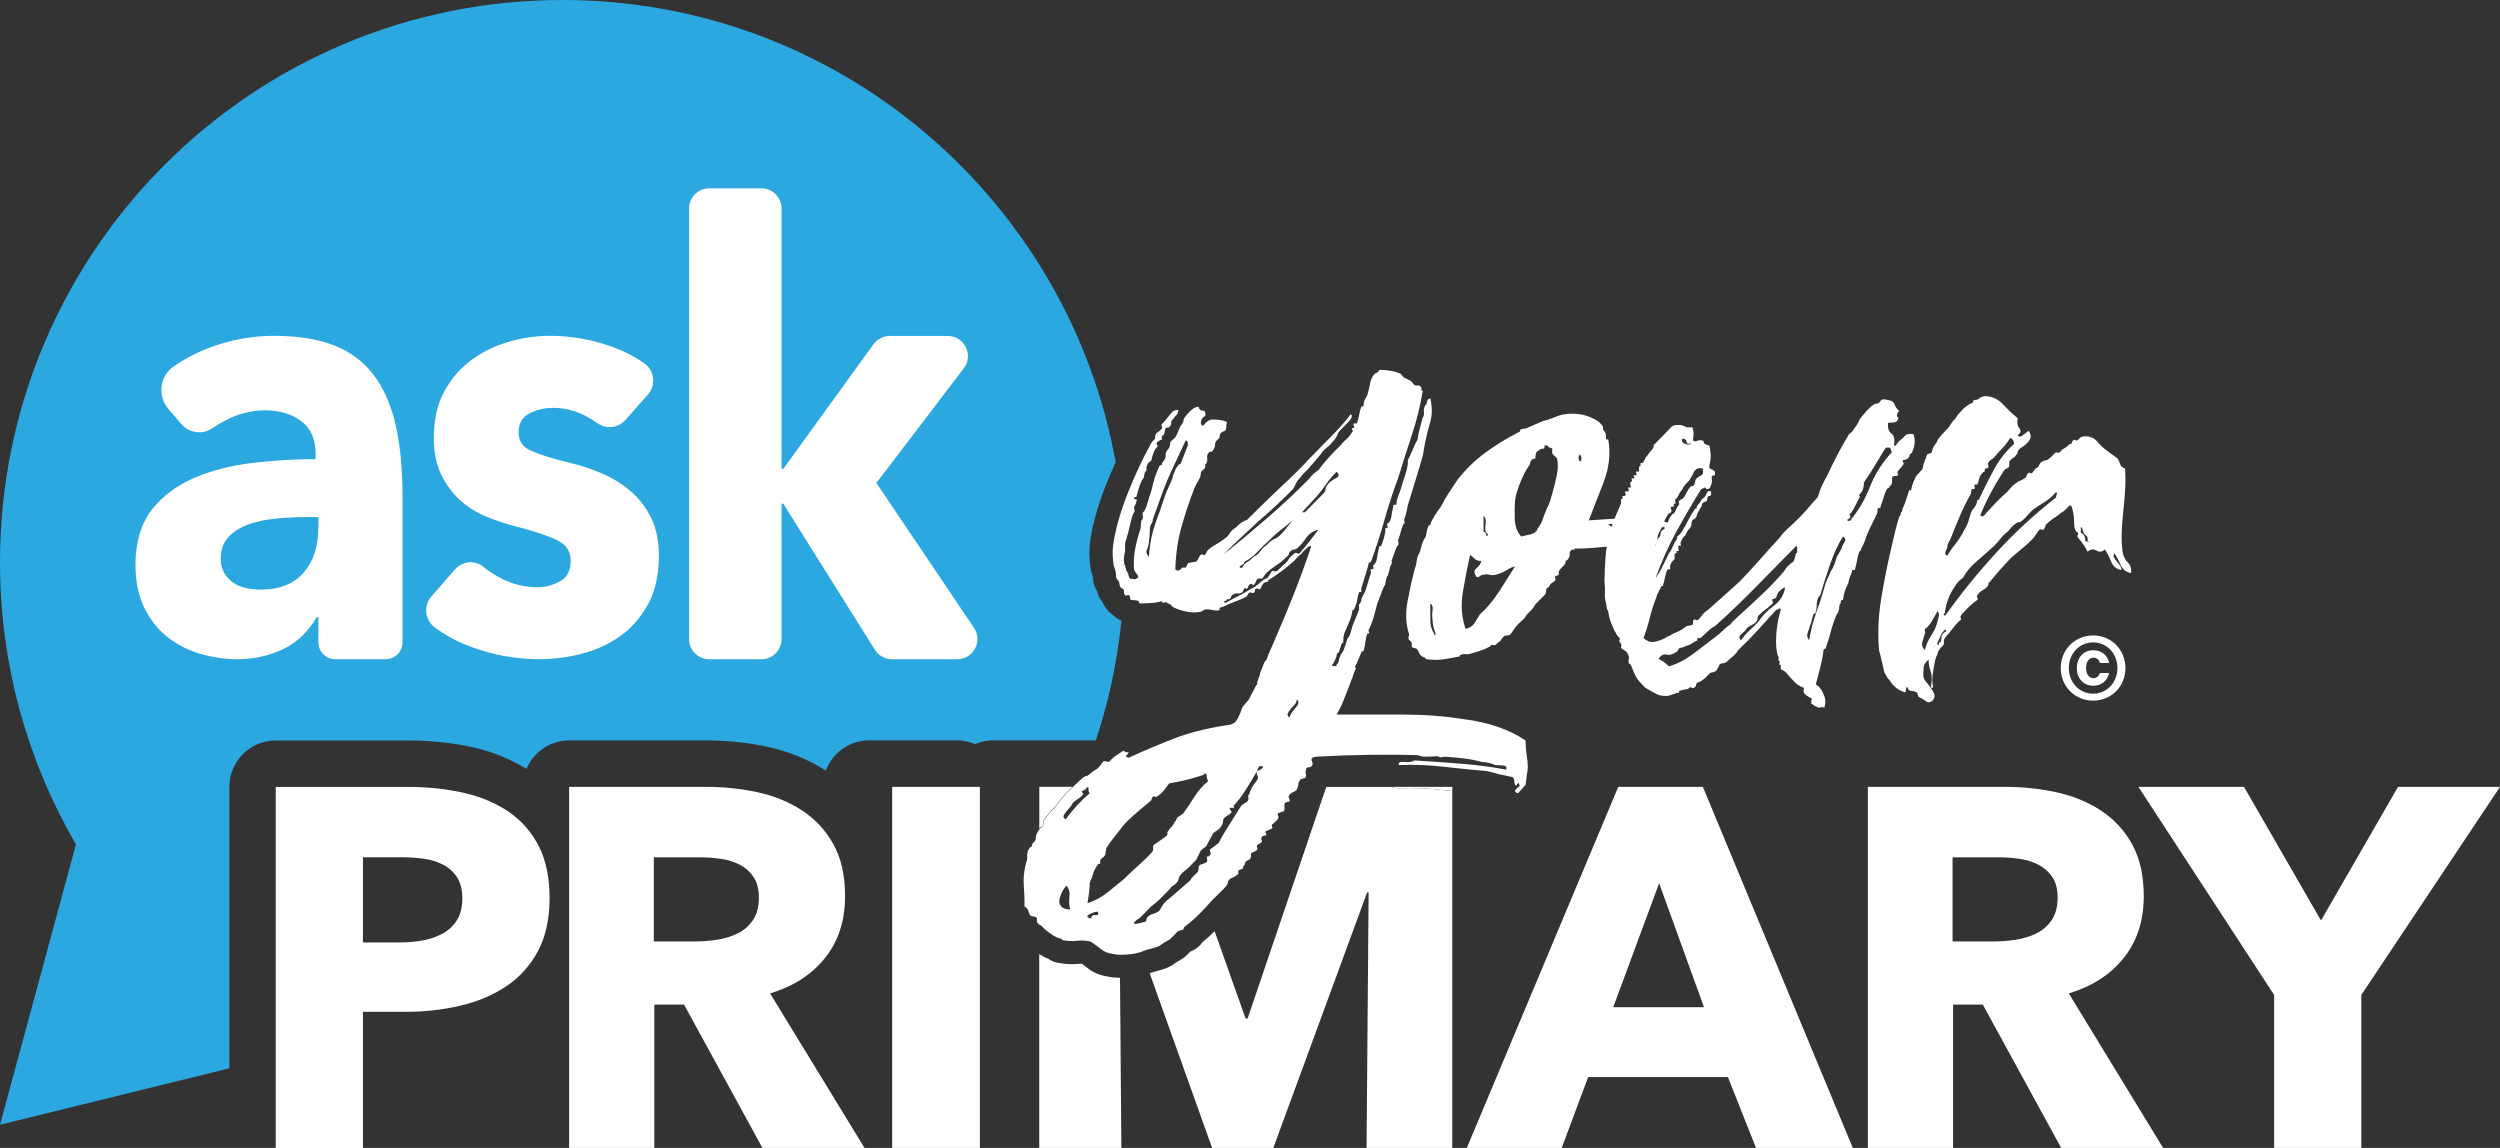 <?xml version="1.0" encoding="UTF-8"?>
<svg id="Layer_2" data-name="Layer 2" xmlns="http://www.w3.org/2000/svg" viewBox="0 0 400 183.67">
  <rect x="0" y="0" width="400" height="183.67" fill="#333333" stroke="none"/>
  <defs>
    <style>
      .cls-1 {
        fill: none;
      }

      .cls-2 {
        fill: #fff;
      }

      .cls-3 {
        fill: #2ba8e0;
      }
    </style>
  </defs>
  <g id="Layer_1-2" data-name="Layer 1">
    <g>
      <path class="cls-2" d="M157.33,99.43l-14.88-22.09,13.2-17.3c1.17-1.54,1.37-3.57.51-5.3-.86-1.73-2.59-2.81-4.52-2.81h-9.26c-1.62,0-3.14.78-4.09,2.09l-11.42,15.78v-36.44c0-2.78-2.26-5.04-5.04-5.04h-8.34c-2.78,0-5.05,2.26-5.05,5.04v68.89c0,2.78,2.26,5.04,5.05,5.04h8.34c2.78,0,5.04-2.26,5.04-5.04v-15.79l11.58,18.46c.93,1.48,2.53,2.37,4.27,2.37h10.43c1.87,0,3.58-1.02,4.45-2.67.88-1.65.77-3.64-.27-5.19Z"/>
      <path class="cls-2" d="M102.01,77.16c-1.51-1.29-3.23-2.34-5.1-3.12-1.8-.75-3.6-1.34-5.33-1.75-2.75-.69-4.74-1.31-5.92-1.84-.73-.33-.87-.72-.87-1.28,0-.86.29-1.17.75-1.41,2.18-1.1,4.91-.86,7.28.38.63.33,1.23.7,1.79,1.09,2.12,1.5,5.04,1.16,6.79-.81l3.63-4.08c.98-1.1,1.44-2.57,1.27-4.04-.17-1.47-.97-2.8-2.18-3.65-1.69-1.19-3.61-2.16-5.68-2.9-5.59-1.98-11.52-2.49-17.43-.82-2.38.67-4.58,1.74-6.54,3.16-2,1.46-3.66,3.35-4.91,5.61-1.28,2.31-1.93,5.12-1.93,8.35,0,2.54.45,4.78,1.34,6.64.88,1.83,2.03,3.4,3.43,4.67,1.38,1.24,2.95,2.24,4.69,2.96,1.64.69,3.3,1.24,4.92,1.65,2.92.75,5.06,1.46,6.37,2.11.96.48,1.15,1.02,1.15,1.7,0,1.1-.38,1.45-.79,1.67-.91.48-1.79.72-2.7.72-1.86,0-3.58-.44-5.24-1.34-.86-.47-1.66-1-2.38-1.57-2.07-1.67-5.21-1.34-7.01.72l-3.76,4.32c-.96,1.1-1.39,2.49-1.23,3.94.16,1.46.93,2.79,2.12,3.67,1.88,1.39,4.04,2.53,6.43,3.4,3.68,1.33,7.5,2.01,11.34,2.01,2.41,0,4.85-.31,7.27-.94,2.48-.64,4.75-1.69,6.75-3.11,2.04-1.46,3.72-3.39,4.99-5.74,1.27-2.37,1.92-5.27,1.92-8.62,0-2.61-.49-4.91-1.45-6.86-.94-1.91-2.21-3.55-3.77-4.87Z"/>
      <path class="cls-2" d="M61.18,58.84h0c-1.81-2.37-4.21-4.15-7.11-5.28-5.53-2.14-14.1-2.39-21.59.54-2.06.8-4.01,1.85-5.79,3.1-1.45,1.02-2.41,2.62-2.64,4.4-.23,1.81.32,3.64,1.51,5.02l2.06,2.4c1.85,2.16,5,2.6,7.32,1.02.69-.47,1.44-.91,2.24-1.31,3.44-1.73,7.48-1.69,9.91.09.86.63,1.37,1.57,1.53,2.85-2.7.06-5.48.25-8.29.58-3.56.41-6.85,1.24-9.78,2.47-3.05,1.28-5.58,3.13-7.52,5.5-2.01,2.45-3.17,6.11-3.17,10.03,0,3.15.58,5.86,1.73,8.06,1.14,2.19,2.63,3.97,4.43,5.31,1.76,1.3,3.73,2.25,5.85,2.83,5.21,1.41,10.1,1.03,14.32-.99,1.07-.51,2.08-1.19,3-2,.34,2.17,2.22,3.84,4.48,3.84h8.01c2.5,0,4.54-2.04,4.54-4.54v-23.33c0-4.55-.39-8.54-1.17-11.88-.8-3.46-2.11-6.38-3.87-8.69ZM49.13,84.55c-.02,2.55-.65,4.48-1.92,5.92-1.53,1.73-3.99,2.59-7.38,1.87-.55-.11-1.03-.3-1.44-.57-.37-.24-.67-.56-.92-.97-.22-.37-.33-.83-.33-1.41,0-.96.25-1.68.75-2.22.65-.68,1.46-1.18,2.48-1.54,1.14-.4,2.48-.68,3.97-.83,1.59-.16,3.16-.23,4.71-.23h.07Z"/>
    </g>
    <path class="cls-3" d="M50.95,84.39v-1.66h-1.89c-1.62,0-3.25.08-4.89.24-1.65.16-3.11.47-4.4.93-1.29.46-2.35,1.12-3.19,2-.84.88-1.26,2.04-1.26,3.47,0,.91.19,1.69.58,2.34.39.65.88,1.17,1.48,1.56.6.39,1.29.67,2.06.83.78.16,1.53.24,2.24.24,2.99,0,5.28-.89,6.87-2.68,1.58-1.79,2.38-4.21,2.38-7.27Z"/>
    <path class="cls-2" d="M87.93,143.69c0,3.37-.63,6.22-1.88,8.53-1.25,2.31-2.94,4.18-5.06,5.59-2.12,1.42-4.57,2.45-7.34,3.1-2.77.65-5.66.98-8.65.98h-6.93v21.79h-13.95v-57.77h21.22c3.15,0,6.1.32,8.85.94,2.75.63,5.14,1.63,7.18,3.02,2.04,1.39,3.64,3.21,4.81,5.47,1.17,2.26,1.75,5.05,1.75,8.36ZM73.98,143.77c0-1.36-.27-2.48-.82-3.35-.55-.87-1.28-1.55-2.2-2.04-.93-.49-1.97-.82-3.14-.98-1.17-.16-2.38-.24-3.63-.24h-6.12v13.63h5.87c1.31,0,2.56-.11,3.75-.33,1.2-.22,2.27-.6,3.22-1.14.95-.54,1.7-1.26,2.24-2.16.54-.9.82-2.02.82-3.38Z"/>
    <g>
      <path class="cls-2" d="M121.99,183.67l-12.54-22.93h-4.76v22.93h-13.63v-57.77h22.03c2.77,0,5.48.29,8.12.86,2.64.57,5,1.54,7.1,2.9,2.09,1.36,3.77,3.15,5.02,5.39s1.88,5.01,1.88,8.32c0,3.92-1.06,7.21-3.18,9.87-2.12,2.67-5.06,4.57-8.81,5.71l15.1,24.72h-16.32ZM121.42,143.61c0-1.36-.29-2.46-.86-3.3s-1.31-1.5-2.21-1.96c-.9-.46-1.91-.78-3.04-.94-1.12-.16-2.2-.24-3.24-.24h-7.46v13.46h6.64c1.15,0,2.32-.09,3.53-.28,1.2-.19,2.29-.53,3.28-1.02.99-.49,1.79-1.2,2.42-2.12.63-.92.94-2.12.94-3.59Z"/>
      <path class="cls-2" d="M142.75,183.67v-57.77h14.03v57.77h-14.03Z"/>
      <path class="cls-2" d="M280.96,183.67l-4.49-11.34h-22.36l-4.24,11.34h-15.18l24.23-57.77h13.54l23.99,57.77h-15.5ZM265.46,141.32l-7.34,19.83h14.52l-7.18-19.83Z"/>
      <path class="cls-2" d="M329.79,183.67l-12.54-22.93h-4.76v22.93h-13.63v-57.77h22.03c2.77,0,5.48.29,8.12.86,2.64.57,5,1.54,7.1,2.9,2.09,1.36,3.76,3.15,5.01,5.39s1.88,5.01,1.88,8.32c0,3.92-1.06,7.21-3.18,9.87-2.12,2.67-5.06,4.57-8.81,5.71l15.09,24.72h-16.31ZM329.22,143.61c0-1.36-.29-2.46-.86-3.3s-1.31-1.5-2.22-1.96c-.9-.46-1.91-.78-3.03-.94s-2.2-.24-3.24-.24h-7.46v13.46h6.64c1.15,0,2.32-.09,3.52-.28s2.3-.53,3.28-1.02c.98-.49,1.79-1.2,2.42-2.12.63-.92.95-2.12.95-3.59Z"/>
      <path class="cls-2" d="M377.81,159.19v24.48h-13.95v-24.48l-21.71-33.29h16.89l12.32,21.38,12.32-21.38h16.32l-22.19,33.29Z"/>
    </g>
    <g>
      <path class="cls-2" d="M173.74,154.68c-.19-.16-.41-.33-.64-.49-.15,0-.29,0-.41.01-1.07.13-2.22.07-3.46-.16-.54-.1-1.02-.31-1.45-.6-.47-.19-.94-.43-1.39-.72-.04-.02-.07-.06-.11-.08v31.03h13.14l-.22-27.22c-.73-.01-1.39-.07-1.97-.21-1.34-.2-2.52-.72-3.49-1.56Z"/>
      <path class="cls-2" d="M223.93,126.12c-.46.02-.89-.07-1.31-.21h-10.39c-.05.11-.09.22-.14.32l-12.47,36.72h-.33l-4.95-13.95c-.61.6-1.24,1.19-1.92,1.73-.34.5-.86,1-1.65,1.39-.11.06-.23.11-.35.15l-.58.59c-.24.25-.52.46-.83.64l-.75.43c-.14.11-.28.21-.42.3-.05.04-.1.07-.14.1-.61.41-1.35.71-2.46,1-.46.12-.82.22-1.09.33-.06.03-.14.04-.2.06l9.99,27.95h9.79l15.01-40.88h.24l-.33,40.88h13.71v-57.09c-.52-.06-1.05-.11-1.6-.18-2.33-.26-4.64-.36-6.84-.28Z"/>
      <path class="cls-2" d="M177.96,97.49h0s0,0,0,0ZM181.08,69.98h0s0,0,0,0ZM184.19,64.48s0,0,0,0c0,0,0,0,0,0ZM224.28,125.6h0,0Z"/>
      <path class="cls-2" d="M222.62,125.9c.42.14.85.24,1.31.21,2.2-.07,4.51.02,6.84.28.55.06,1.08.12,1.6.18v-.67h-9.75Z"/>
      <path class="cls-2" d="M212.2,125.9l-.11.32c.06-.1.1-.21.14-.32h-.04Z"/>
      <path class="cls-2" d="M166.55,125.9h-.26v6.74c.05-.08.08-.13.14-.22.08-.08.16-.12.24-.12s.12-.04.12-.12c.16-.33.22-.57.18-.73-.04-.16.02-.33.18-.49l1.2-1.47c.32-.16.6-.49.84-.98.8-.98,1.48-1.73,2.04-2.26.14-.13.25-.23.38-.36h-5.06Z"/>
    </g>
    <g>
      <path class="cls-2" d="M216.97,106.89c-.16.33-.28.61-.36.85-.08.24-.16.49-.24.73-.16.33-.24.53-.24.61-.4,1.06-.78,2.04-1.14,2.93-.36.9-.74,1.67-1.14,2.32h10.5c3.48,0,6.74.24,9.78.73,4,.49,7.32,1.63,9.96,3.42,0,.81.06,1.59.18,2.32s.18,1.42.18,2.08l-.36,2.69-1.2,1.34c-.32-.08-.48-.18-.48-.31s.06-.24.18-.37.24-.23.36-.3c.12-.08.18-.16.18-.24-.08-.41-.18-.51-.3-.31s-.22.31-.3.31c-.16-.16-.24-.39-.24-.67s-.08-.51-.24-.67l-1.68-.37c-.48-.08-.9-.18-1.26-.3s-.78-.23-1.26-.31c-1.92-.16-4.14-.39-6.66-.67-2.52-.29-4.98-.39-7.38-.3-.08-.41.22-.57.9-.49.68.08,1.22,0,1.62-.24,2.72.16,5.3.35,7.74.55,2.44.2,4.74.51,6.9.92.16-.41-.02-.63-.54-.67s-.9-.06-1.14-.06c-.8-.33-1.52-.49-2.16-.49-.88-.24-1.8-.43-2.76-.55-.96-.12-2-.22-3.12-.3l-.84.12c-.16-.16-.4-.22-.72-.18-.32.04-.88.06-1.68.06-.32,0-.72-.08-1.2-.24-2.16-.08-4.7-.1-7.62-.06-2.92.04-5.78.14-8.58.3-.64.08-.88.3-.72.67s.16.63,0,.8c-.16.16-.34.24-.54.24s-.3.04-.3.12c-.16.32-.2.63-.12.92.08.28.04.51-.12.67-.08,0-.24.04-.48.12s-.36.16-.36.24c-.16.24-.24.47-.24.67s-.08.47-.24.8c-.08.16-.28.3-.6.43s-.56.35-.72.67c0,.08.04.22.12.43.08.2.08.35,0,.43h-.24c-.08,0-.14.02-.18.06-.04.04-.1.06-.18.06-.16.16-.22.39-.18.67.04.28.02.51-.06.67-.08.08-.16.12-.24.12s-.2.04-.36.12c-.16.08-.28.12-.36.12-.08.16-.08.3,0,.43.08.12.08.26,0,.43-.08.16-.22.32-.42.49s-.38.33-.54.49c-.08.08-.08.18,0,.31.08.12.08.22,0,.3l-1.08.49c0,.08.04.2.12.37.08.16.08.24,0,.24s-.2.02-.36.06-.28.14-.36.31c-.08.08-.08.2,0,.37.08.16.08.28,0,.37l-.72.49c-.08,0-.08.1,0,.3.08.2.08.35,0,.43-.16.16-.38.29-.66.37s-.38.29-.3.61c0,.33-.16.55-.48.67-.32.12-.48.31-.48.55,0,.08-.04.16-.12.24-.24.24-.28.41-.12.49l-.84.37v.49c-.16.24-.48.47-.96.67-.48.2-.72.47-.72.79,0,.24-.3.65-.9,1.22-.6.57-1.1,1.06-1.5,1.47-.64.73-1.34,1.49-2.1,2.26s-1.58,1.49-2.46,2.14c-.08.16-.12.26-.12.31,0,.04-.08.1-.24.18-.32,0-.62.14-.9.43-.28.28-.62.63-1.02,1.04l-1.08.61c-.16.16-.28.24-.36.24l-.12.12c-.24.16-.68.32-1.32.49-.64.16-1.16.32-1.56.49-.56.24-1.36.41-2.4.49-1.04.08-1.84.04-2.4-.12-.72-.08-1.32-.33-1.8-.73s-1.04-.81-1.68-1.22c-.8-.17-1.54-.21-2.22-.12-.68.08-1.46.04-2.34-.12,0-.16-.08-.24-.24-.24-.4-.08-.82-.27-1.26-.55-.44-.29-.9-.63-1.38-1.04-.16-.24-.36-.43-.6-.55s-.4-.27-.48-.43c-.08-.08-.1-.23-.06-.43.04-.2.02-.3-.06-.3-.16-.17-.34-.24-.54-.24s-.38-.08-.54-.24c-.08-.16-.16-.39-.24-.67s-.28-.51-.6-.67c0-1.22-.04-2.34-.12-3.36-.08-1.02,0-2.06.24-3.11.08-.24.12-.41.12-.49.16-.41.22-.82.18-1.22-.04-.41.1-.81.42-1.22,0-.08.04-.12.12-.12s.16-.08.24-.24c0-.24.1-.43.3-.55.2-.12.3-.39.3-.79,0-.33.24-.82.72-1.47.08-.08.16-.12.24-.12s.12-.04.12-.12c.16-.33.22-.57.18-.73s.02-.33.18-.49l1.2-1.47c.32-.16.6-.49.84-.98.8-.98,1.48-1.73,2.04-2.26.56-.53,1.08-1.02,1.56-1.47.48-.45.8-.67.96-.67s.4-.14.72-.43c.32-.29.64-.51.96-.67.24-.17.44-.37.6-.61.16-.24.32-.45.48-.61.08-.08.26-.08.54,0,.28.08.42.08.42,0,.4-.49,1.08-1.02,2.04-1.59.16-.16.28-.18.36-.06.08.12.32.18.72.18-.16.24-.3.43-.42.55s.02.22.42.3c2.48-1.14,4.94-2.18,7.38-3.12,2.44-.93,5.34-1.65,8.7-2.14.48-.08.84-.28,1.08-.61.24-.32.4-.61.48-.85.16-.33.28-.63.36-.92.08-.28.2-.51.36-.67l.84-.98.24-.49.96-1.83c.08,0,.12-.04.12-.12,0-.24.04-.45.12-.61l.24-.73c.08-.08.12-.24.12-.49l.36-.85c.16-.49.32-.86.48-1.1h.12c0-.08.04-.16.12-.24.08-.33.26-.79.54-1.41.28-.61.5-1.12.66-1.53,1.04-2.36,2.06-4.81,3.06-7.33,1-2.52,1.94-5.09,2.82-7.7,0-.24-.2-.2-.6.12-.4.33-.72.65-.96.98-.24.16-.5.41-.78.73-.28.33-.58.61-.9.86-.56.49-1.12.94-1.68,1.34-.56.41-1.16.82-1.8,1.22-.16.08-.22.16-.18.24.04.08-.02.12-.18.12-.32,0-.56.16-.72.49-.08.08-.14.2-.18.37-.04.16-.1.24-.18.24-.08.08-.18.08-.3,0s-.26-.08-.42,0c-.08.08-.12.2-.12.37,0,.08-.04.16-.12.24-.16.08-.3.08-.42,0-.12-.08-.22-.08-.3,0-.16.08-.26.18-.3.31-.04.12-.1.23-.18.3-.4.24-.78.43-1.14.55s-.82.3-1.38.55c-.08,0-.28.08-.6.24-.08.08-.36.21-.84.37-.24,0-.36.08-.36.24v.24c-.4.08-.84.06-1.32-.06-.48-.12-.92-.1-1.32.06.08,0,.06.04-.06.12s-.22.12-.3.12c-.64.16-1.38.16-2.22,0s-1.58-.41-2.22-.73c-.16-.16-.28-.28-.36-.37-.08-.08-.24-.16-.48-.24-.16-.16-.36-.2-.6-.12-.24.08-.36,0-.36-.24-.48.16-1.04.27-1.68.31-.64.04-1.28.06-1.92.06,0-.33-.2-.49-.6-.49s-.68-.04-.84-.12c0-.32-.08-.57-.24-.73-.08,0-.2.02-.36.06-.16.04-.24.02-.24-.06-.16-.16-.22-.34-.18-.55.04-.2-.02-.35-.18-.43-.24-.16-.38-.26-.42-.31-.04-.04-.1-.3-.18-.79-.08-.16-.18-.31-.3-.43-.12-.12-.18-.26-.18-.43,0-.24-.02-.49-.06-.73s-.14-.57-.3-.98c-.08-.49-.14-1.04-.18-1.65-.04-.61.02-1.41.18-2.38.4-2.36,1.18-4.99,2.34-7.88,1.16-2.89,2.38-5.48,3.66-7.76.08-.16.2-.3.36-.43.16-.12.24-.26.24-.43,0-.41.14-.69.42-.86.28-.16.5-.37.66-.61.08-.08.08-.2,0-.37-.08-.16-.08-.28,0-.37.16-.08.36-.28.6-.61.32-.41.64-.79.96-1.16.32-.37.68-.51,1.08-.43,0,.41-.16.73-.48.98l-.48.61c-.16.17-.22.33-.18.49.04.16-.02.33-.18.49-.08.16-.22.24-.42.24s-.3.04-.3.12c-.08.16-.12.33-.12.49s-.08.37-.24.61c-.08.08-.14.1-.18.06-.04-.04-.06.06-.06.31v.36c-.24,0-.52.17-.84.49,0,.08.04.23.12.43.08.2.04.3-.12.3-.32.33-.6,1.02-.84,2.08-.08.08-.2.18-.36.3-.16.12-.24.23-.24.31-.16.33-.22.57-.18.73.04.17-.02.33-.18.49-.08.08-.14.27-.18.55-.04.29-.1.47-.18.55-.16.16-.34.53-.54,1.1-.2.57-.38,1.18-.54,1.83h-.24c-.08,0-.12.08-.12.24,0,.08.1.12.3.12s.22.12.06.37c0,.16-.04.3-.12.43-.08.12-.16.27-.24.43,0,.08.02.23.06.43.04.21.02.35-.06.43-.16.16-.36.77-.6,1.83-.24,1.06-.44,1.83-.6,2.32-.16.41-.24.75-.24,1.04v1.04c-.08.24-.14.61-.18,1.1s.02.9.18,1.22l.24.85c.16.17.26.37.3.61s.14.45.3.61c.4,0,.6.04.6.12.64-.16.82-.41.54-.73-.28-.32-.46-.61-.54-.86-.08-1.06-.04-2.06.12-2.99.16-.94.4-1.94.72-2.99.16-.33.24-.65.24-.98s.04-.65.12-.98h.12v-.12c0-.08.04-.16.12-.24,0-.08-.02-.22-.06-.43-.04-.2-.02-.35.06-.43.24-.16.48-.67.72-1.53.24-.85.44-1.48.6-1.89.16-.73.34-1.42.54-2.08.2-.65.46-1.3.78-1.96.08-.08.16-.1.24-.06.08.04.12-.02.12-.18.08-.24.2-.45.36-.61s.24-.41.24-.73c0-.41.1-.71.3-.92.2-.2.34-.47.42-.8v-.37c.08-.16.2-.3.36-.43.16-.12.32-.26.48-.43.16-.24.3-.53.42-.86s.26-.65.42-.98c.32-.33.48-.65.48-.98,0-.16.28-.55.84-1.16s1.08-.92,1.56-.92c.08.41.3.61.66.61s.5.29.42.85c-.48.24-.72.65-.72,1.22.16.41.36.45.6.12.24-.33.56-.57.96-.73,1.04-.08,1.92.04,2.64.37-.08.16-.12.39-.12.67s-.04.51-.12.67c-.16.08-.36.18-.6.3s-.36.39-.36.8c-.08.16-.22.33-.42.49-.2.17-.3.41-.3.73,0,.17-.04.33-.12.49l-.12.24c0,.08-.04.12-.12.12,0,.16-.1.24-.3.24s-.34.08-.42.24c-.16.16-.22.43-.18.79.04.37-.02.67-.18.92h-.12v.24c0,.33-.12.57-.36.73-.24.17-.36.33-.36.49,0,.41-.14.84-.42,1.28-.28.45-.5.88-.66,1.28-.72,1.87-1.38,3.85-1.98,5.93-.6,2.08-.94,4.38-1.02,6.9.16.24.4.29.72.12.16-.08.28-.2.36-.37h.6l.36-.73,1.32-.24c.16-.16.28-.35.36-.55.08-.2.2-.39.36-.55.08-.08.2-.08.36,0,.16.08.28.08.36,0,.08-.16.16-.33.24-.49.08-.16.28-.37.6-.61.24-.16.6-.39,1.08-.67.48-.28.92-.59,1.32-.92.24-.16.48-.43.72-.8s.52-.63.84-.79c.16-.16.38-.37.66-.61.28-.24.54-.41.78-.49.08-.08.16-.12.24-.12.16,0,.24-.04.24-.12l3.48-3.42c1.12-1.06,2.26-2.14,3.42-3.24,1.16-1.1,2.26-2.22,3.3-3.36,1.12-1.14,2.24-2.28,3.36-3.42,1.12-1.14,2.12-2.28,3-3.42.32.24.16.69-.48,1.34l-1.44,1.47c-.16.41-.32.73-.48.98-.16.24-.36.49-.6.73-.24.33-.68.73-1.32,1.22-.4.57-.84,1.12-1.32,1.65-.48.53-.92,1.04-1.32,1.53-.48.41-.88.86-1.2,1.34-.24.16-.44.43-.6.79-.16.37-.32.67-.48.92-.88.9-1.78,1.77-2.7,2.63-.92.86-1.86,1.69-2.82,2.51-.96.9-1.92,1.79-2.88,2.69-.96.9-1.88,1.79-2.76,2.69,2.32-1.87,4.66-3.83,7.02-5.87,2.36-2.04,4.62-4.16,6.78-6.35.32-.49.8-.93,1.44-1.34.88-1.22,2.08-2.57,3.6-4.03.16-.24.36-.47.6-.67.24-.2.44-.39.6-.55l.6-.86c.08-.08.08-.2,0-.37-.08-.16-.08-.24,0-.24h.24c.08-.08.08-.2,0-.37-.08-.16-.08-.28,0-.37h.48c.16-.41.28-.84.36-1.28.08-.45.2-.92.36-1.41h.12c.08,0,.16-.04.24-.12,0-.41.06-.71.18-.92s.26-.47.42-.8c.16-.49.3-1.08.42-1.77.12-.69.38-1.24.78-1.65.4-.16.64-.37.72-.61,1.36,0,2.48.21,3.36.61.08,0,.18.1.3.3.12.21.22.31.3.31l.96.49c.16.08.28.18.36.3s.2.27.36.43c.16.08.32.1.48.06.16-.04.32.02.48.18.16.16.2.33.12.49s0,.21.24.12c-.4,2.45-.98,4.81-1.74,7.09-.76,2.28-1.5,4.6-2.22,6.97-.8,2.12-1.52,4.32-2.16,6.6-.64,2.28-1.36,4.52-2.16,6.72,0,.08-.06.12-.18.12s-.18.04-.18.12c-.16.65-.34,1.28-.54,1.89-.2.61-.42,1.32-.66,2.14v.61h-.36c-.16.49-.26.92-.3,1.28-.04.37-.22.88-.54,1.53,0,.08-.04.1-.12.06-.08-.04-.12.02-.12.18s-.06.45-.18.86-.26.77-.42,1.1c-.16.41-.32.77-.48,1.1-.16.33-.28.73-.36,1.22v.73c-.16.08-.24.14-.24.18s-.04.14-.12.3l-.36,1.1c-.24.08-.36.29-.36.61-.08.24-.16.45-.24.61l-.24.49c-.16.16-.24.33-.24.49h.72v-.24c.16-.08.28-.29.36-.61,0-.16.04-.33.12-.49l.24-.61c.16-.08.32-.35.48-.79.16-.45.28-.8.36-1.04.08-.41.2-.69.36-.85.16-.16.28-.45.36-.86.16-.65.36-1.24.6-1.77.24-.53.48-1.12.72-1.77v-.86c.16-.08.28-.28.36-.61,0-.16.04-.32.12-.49l.24-.49c.16-.16.36-.67.6-1.53s.44-1.49.6-1.89c0-.08-.02-.18-.06-.3-.04-.12-.02-.22.06-.31h.36c.08-.08.08-.18,0-.3-.08-.12-.08-.22,0-.3.32-.24.52-.65.6-1.22.08-.57.2-1.18.36-1.83.24,0,.36-.08.36-.24.08-.16.18-.45.3-.85s.22-.81.3-1.22v-.61h.36c0-.16-.02-.3-.06-.43-.04-.12-.02-.22.06-.31.32-.16.52-.53.6-1.1.08-.57.2-1.18.36-1.83,0-.08.08-.1.24-.06.16.04.24-.02.24-.18,0-.33.06-.65.18-.98.12-.32.26-.69.42-1.1.08-.32.18-.67.3-1.04s.22-.67.3-.92c.32-.9.52-1.67.6-2.32v-.61c.16-.24.4-.75.72-1.53s.6-1.36.84-1.77c.08-.65.2-1.24.36-1.77.16-.53.32-1.12.48-1.77.16-.16.22-.45.18-.85s.02-.73.18-.98c0-.16.04-.22.12-.18.08.04.12-.02.12-.18.08-.41.16-.63.24-.67.08-.04.2-.1.36-.18.32,1.39.32,2.63,0,3.73-.32,1.1-.6,2.22-.84,3.36l-.36,2.08c-.32,1.14-.7,2.42-1.14,3.85-.44,1.43-.86,2.79-1.26,4.09-.08.41-.16.79-.24,1.16-.08.37-.2.75-.36,1.16,0,.08.02.21.06.37.04.17.02.24-.06.24-.16.16-.32.55-.48,1.16-.16.61-.32,1.12-.48,1.53,0,.08.02.22.06.43.04.21.02.3-.06.3-.16.17-.32.49-.48.98-.16.49-.32.94-.48,1.34-.08.08-.1.18-.06.3.04.12.06.23.06.31-.16.16-.28.43-.36.79s-.2.79-.36,1.28c-.08,0-.12.04-.12.12s-.02.16-.06.24c-.04.08-.06.16-.06.24-.08.24-.12.49-.12.73-.16.16-.38.63-.66,1.41-.28.77-.5,1.37-.66,1.77-.16.65-.34,1.33-.54,2.02-.2.69-.46,1.37-.78,2.02-.08.08-.08.18,0,.3s.08.23,0,.31h-.24c-.16.49-.26.94-.3,1.34-.04.41-.14.9-.3,1.47-.08.08-.16.1-.24.06s-.12.02-.12.18l-.72,1.71-.36.73h.24ZM171.23,145.51c-.16-.57-.2-1.24-.12-2.02.08-.77-.08-1.37-.48-1.77-.32.33-.58.71-.78,1.16-.2.45-.32.86-.36,1.22-.04.37.08.69.36.98.28.28.74.43,1.38.43ZM173.15,126.56c-.08.08-.06.18.06.3s.14.22.06.31c-.32.32-.68.61-1.08.85-.4.24-.68.57-.84.98-.4.41-.74.81-1.02,1.22-.28.41-.22.69.18.86,1.28-1.71,2.56-3.1,3.84-4.16-.16-.24-.22-.47-.18-.67.04-.2-.06-.3-.3-.3,0,.16-.08.28-.24.37-.16.08-.32.16-.48.24ZM174.59,146.97c0-.41.22-.59.66-.55s.58-.14.42-.55c-.4,0-.86.14-1.38.43-.52.29-.42.51.3.67ZM192.12,124.12c-.72.24-1.5.47-2.34.67-.84.2-1.74.39-2.7.55-.32.41-.6.77-.84,1.1-.24.32-.6.65-1.08.98-.16.08-.28.1-.36.06s-.16-.06-.24-.06c-.16.08-.26.22-.3.43-.04.2-.1.3-.18.3-.88.73-1.72,1.45-2.52,2.14-.8.69-1.44,1.32-1.92,1.89-.48.65-.94,1.24-1.38,1.77s-.86,1.12-1.26,1.77c0,.16-.02.31-.06.43-.04.12-.06.22-.06.3,0,.33-.16.59-.48.8-.32.2-.44.47-.36.79,0,.16-.06.22-.18.18-.12-.04-.18-.02-.18.06-.4.57-.66,1.08-.78,1.53-.12.45-.3.92-.54,1.41,0,.49-.04,1.04-.12,1.65-.08.61-.16,1.16-.24,1.65,1.2-.41,2.26-.98,3.18-1.71.92-.73,1.82-1.47,2.7-2.2.64-.65,1.42-1.39,2.34-2.2.92-.82,1.62-1.51,2.1-2.08.16-.16.22-.35.18-.55-.04-.21-.02-.39.06-.55.32-.24.7-.51,1.14-.8.44-.29.74-.51.9-.67.16-.16.22-.31.18-.43-.04-.12.02-.27.18-.43.08-.16.24-.37.48-.61s.4-.49.48-.73c.16-.16.24-.27.24-.3s.04-.14.12-.3c.08-.17.24-.31.48-.43s.44-.27.6-.43c.64-.9,1.24-1.79,1.8-2.69.56-.9,1.28-1.71,2.16-2.44-.16-.24-.24-.51-.24-.79s-.12-.43-.36-.43c0,.16-.2.29-.6.37ZM197.4,128.89c-.08,0-.08.04,0,.12.08.08.08.16,0,.24h-.6c-.08.08-.04.22.12.43.16.2.16.35,0,.43-.16.16-.36.3-.6.43s-.44.31-.6.55c0,.57-.2,1.06-.6,1.47-.16.16-.38.33-.66.49-.28.16-.46.37-.54.61l-.72,1.34c-.08.24-.24.45-.48.61s-.44.33-.6.49l-.72,1.47-.72.73c-.16.16-.32.32-.48.49-.16.16-.38.34-.66.55-.28.2-.5.43-.66.67-.16.16-.26.37-.3.61s-.18.49-.42.73c-.16.16-.32.28-.48.37-.16.08-.36.28-.6.61-.64.65-1.14,1.16-1.5,1.53s-.82.75-1.38,1.16l-1.8,1.83c-.4.24-.81.47-.96.83-.17.4,1.8-.21,1.8-.21.08,0,.14-.1.18-.31.04-.2.1-.35.18-.43.24-.24.52-.41.84-.49.32-.08.6-.21.84-.37.16-.08.3-.24.42-.49s.22-.41.3-.49c.16-.33.56-.73,1.2-1.22l3.24-2.81c.16-.33.44-.65.84-.98.4-.33.56-.65.48-.98,0-.33.16-.53.48-.61.32-.08.6-.21.84-.37.08-.08.1-.23.06-.43-.04-.2-.06-.35-.06-.43.32,0,.48-.08.48-.24.16-.08.2-.2.12-.37-.08-.16-.12-.33-.12-.49l1.44-1.1c.4-.82.94-1.75,1.62-2.81s1.22-1.91,1.62-2.57c.24-.41.42-.65.54-.73.12-.08.38-.24.78-.49.16-.16.22-.39.18-.67-.04-.29.02-.47.18-.55,0-.17.08-.41.24-.73.08-.24.28-.57.6-.98.32-.41.48-.65.48-.73.08-.16.06-.35-.06-.55-.12-.21-.14-.43-.06-.67-.56.98-1.16,1.98-1.8,2.99-.64,1.02-1.28,1.85-1.92,2.51ZM185.87,79.15l-1.44,4.03v.24l-.12.24v.12h-.12c-.16.41-.24.88-.24,1.41s-.04.96-.12,1.28c0,.49-.1.96-.3,1.41-.2.45-.1.84.3,1.16.08-1.38.28-2.67.6-3.85.32-1.18.68-2.26,1.08-3.24l.96-2.81c.16-.49.28-.77.36-.85.16-.41.34-.81.54-1.22.2-.41.3-.73.3-.98.16-.33.28-.61.36-.86.08-.24.24-.49.48-.73,0-.16.12-.24.36-.24.24-.57.46-1.12.66-1.65.2-.53.38-1,.54-1.41,0-.16-.02-.32-.06-.49-.04-.16-.14-.24-.3-.24-.64,1.39-1.3,2.79-1.98,4.22-.68,1.43-1.3,2.91-1.86,4.46ZM207.6,87.7c-.24.17-.44.24-.6.24s-.32.08-.48.24c-.16.08-.26.23-.3.43-.04.21-.14.35-.3.43-.48.49-.96.9-1.44,1.22s-.88.61-1.2.85-.58.49-.78.73c-.2.24-.38.49-.54.73h-.6c-.16,0-.28.12-.36.37-.08.24-.2.45-.36.61-.08.08-.18.06-.3-.06s-.26-.1-.42.06c-.08,0-.14.08-.18.24-.04.16-.1.29-.18.37-.08.08-.16.08-.24,0-.08-.08-.16-.08-.24,0s-.14.2-.18.37c-.04.16-.1.24-.18.24-.24.17-.48.23-.72.18-.24-.04-.48.02-.72.18-.16.08-.28.24-.36.49-.08.24-.28.33-.6.24,0,.17-.12.27-.36.31s-.2.14.12.3c.72-.41,1.44-.79,2.16-1.16.72-.37,1.4-.75,2.04-1.16.4-.16.84-.47,1.32-.92.48-.45.84-.67,1.08-.67.24-.24.4-.45.48-.61.08-.16.2-.37.36-.61.08,0,.2.02.36.06.16.04.32.02.48-.06l1.56-1.47c.24-.41.46-.69.66-.86.2-.16.38-.33.54-.49.08-.08.22-.08.42,0,.2.08.34.08.42,0,1.04-1.22,2.04-2.48,3-3.79-.88.24-1.54.69-1.98,1.34s-.9,1.18-1.38,1.59ZM206.88,83.18c-.64.57-1.28,1.1-1.92,1.59-.64.49-1.28,1.06-1.92,1.71-.64.57-1.26,1.18-1.86,1.83-.6.65-1.3,1.18-2.1,1.59.08.16-.08.35-.48.55-.4.21-.36.35.12.43.16-.41.42-.71.78-.92.36-.2.74-.51,1.14-.92.4-.16.74-.45,1.02-.86.28-.41.62-.73,1.02-.98.32-.41.7-.71,1.14-.92.44-.2.78-.43,1.02-.67.48-.49.9-.98,1.26-1.47s.74-.93,1.14-1.34l-.36.37ZM201.6,122.53c-.24.24-.4.53-.48.85.24-.08.48-.2.72-.36.4-.24.32-.41-.24-.49ZM206.28,114.83c.16-.49.5-1.02,1.02-1.59.52-.57.58-1.02.18-1.34,0,.33-.12.61-.36.86s-.46.49-.66.73c-.2.24-.34.47-.42.67-.08.21,0,.43.24.67ZM210.6,79.51l-2.28,2.45h.48c.4-.41.76-.77,1.08-1.1l1.08-1.1.84-.86c.16-.16.26-.39.3-.67.04-.28.14-.51.3-.67.32-.41.76-.75,1.32-1.04.56-.28.6-.63.12-1.04-.64.65-1.2,1.33-1.68,2.02-.48.69-1,1.37-1.56,2.02Z"/>
      <g>
        <path class="cls-1" d="M59.74,59.94c-1.62-2.11-3.72-3.68-6.33-4.69-2.6-1.01-5.79-1.51-9.56-1.51s-7.22.68-10.72,2.05c-1.93.75-3.74,1.72-5.4,2.89-2.21,1.55-2.55,4.71-.79,6.76l2.06,2.4c1.23,1.44,3.35,1.77,4.92.71.76-.52,1.58-1,2.45-1.43,1.94-.98,3.96-1.46,6.06-1.46,2.27,0,4.19.57,5.74,1.71,1.55,1.14,2.33,2.91,2.33,5.32v.78c-3.23,0-6.55.2-9.96.59-3.41.39-6.51,1.17-9.29,2.34-2.78,1.17-5.06,2.83-6.82,4.98-1.77,2.15-2.76,5.37-2.76,8.88,0,2.86.51,5.27,1.53,7.22,1.02,1.95,2.32,3.51,3.9,4.69,1.58,1.17,3.33,2.02,5.25,2.54,1.91.52,3.77.78,5.56.78,2.69,0,5.19-.55,7.49-1.66,2.3-1.11,4.13-3.06,5.27-5.08h.27v4.01c0,1.51,1.22,2.73,2.73,2.73h8.01c1.51,0,2.73-1.22,2.73-2.73v-23.33c0-4.42-.37-8.25-1.12-11.47-.75-3.22-1.93-5.89-3.54-8Z"/>
        <path class="cls-1" d="M140.22,77.27l13.98-18.33c1.62-2.13.11-5.19-2.57-5.19h-9.26c-1.04,0-2.01.5-2.62,1.34l-14.43,19.94h-.27v-41.67c0-1.79-1.45-3.23-3.23-3.23h-8.34c-1.79,0-3.23,1.45-3.23,3.23v68.89c0,1.79,1.45,3.23,3.23,3.23h8.34c1.79,0,3.23-1.45,3.23-3.23v-21.66h.27l14.66,23.37c.59.94,1.63,1.52,2.74,1.52h10.43c2.59,0,4.13-2.89,2.68-5.04l-15.61-23.17Z"/>
        <path class="cls-1" d="M193.89,85.38h0c-.14-.06-.28-.11-.43-.14.14.04.29.09.42.14Z"/>
        <path class="cls-1" d="M100.83,78.54c-1.38-1.17-2.92-2.11-4.62-2.83-1.71-.72-3.4-1.27-5.07-1.66-2.87-.72-4.95-1.37-6.24-1.95-1.29-.59-1.93-1.56-1.93-2.93s.58-2.44,1.75-3.03c1.17-.59,2.44-.88,3.81-.88,1.79,0,3.5.42,5.11,1.27.71.37,1.37.78,2,1.22,1.37.98,3.27.72,4.39-.54l3.63-4.08c1.34-1.51,1.06-3.85-.6-5.01-1.57-1.1-3.32-1.99-5.25-2.68-3.2-1.14-6.48-1.71-9.83-1.71-2.15,0-4.32.31-6.51.93-2.18.62-4.17,1.58-5.97,2.88-1.79,1.3-3.26,2.98-4.4,5.03-1.14,2.05-1.7,4.54-1.7,7.47,0,2.28.39,4.23,1.17,5.86.78,1.63,1.78,2.99,3.01,4.1,1.23,1.11,2.62,1.99,4.17,2.64,1.55.65,3.11,1.17,4.67,1.56,3.05.78,5.29,1.53,6.73,2.24,1.44.72,2.15,1.82,2.15,3.32s-.58,2.65-1.75,3.27c-1.17.62-2.35.93-3.54.93-2.15,0-4.19-.52-6.1-1.56-.96-.52-1.84-1.11-2.65-1.76-1.36-1.09-3.36-.81-4.51.5l-3.76,4.32c-1.31,1.5-1.01,3.78.6,4.96,1.75,1.29,3.74,2.34,5.97,3.15,3.5,1.27,7.07,1.9,10.72,1.9,2.27,0,4.55-.29,6.82-.88,2.27-.59,4.32-1.53,6.15-2.83,1.82-1.3,3.3-3.01,4.44-5.12,1.14-2.11,1.7-4.7,1.7-7.76,0-2.34-.42-4.36-1.26-6.05-.84-1.69-1.94-3.12-3.32-4.29Z"/>
        <path class="cls-3" d="M179.42,99.29c-.1-.04-.21-.06-.31-.11-.39-.2-.74-.47-1.02-.79-.12-.07-.24-.16-.35-.24-.3-.24-.57-.53-.78-.84-.24-.32-.43-.66-.58-1.02-.46-.5-.69-1.1-.83-1.68-.45-.68-.71-1.51-.71-2.37-.1-.25-.27-.84-.31-1.11-.09-.59-.17-1.26-.22-2.01-.05-.93.02-1.97.22-3.22.45-2.64,1.31-5.55,2.56-8.66.45-1.14.94-2.2,1.42-3.27C170.94,31.91,134.2,0,89.98,0,40.29,0,0,40.29,0,89.98c0,16.45,4.44,31.86,12.15,45.13L0,179.96l36.7-9.03v-45.03c0-4.1,3.32-7.42,7.42-7.42h21.22c3.68,0,7.21.38,10.49,1.12,3.13.71,5.9,1.91,8.41,3.41,1.13-2.67,3.76-4.54,6.84-4.54h22.03c3.28,0,6.54.34,9.69,1.02,3.42.74,6.55,2.03,9.33,3.8,1.05-2.81,3.75-4.83,6.93-4.83h14.03c1.03,0,2.01.21,2.9.59.89-.38,1.87-.59,2.9-.59h16.04c.13-.07.31-.11.46-.17,2.02-6.08,3.36-12.46,4.05-19.03ZM64.41,102.75c0,1.51-1.22,2.73-2.73,2.73h-8.01c-1.51,0-2.73-1.22-2.73-2.73v-4.01h-.27c-1.14,2.02-2.97,3.97-5.27,5.08-2.3,1.11-4.8,1.66-7.49,1.66-1.79,0-3.65-.26-5.56-.78-1.91-.52-3.66-1.37-5.25-2.54-1.59-1.17-2.89-2.73-3.9-4.69-1.02-1.95-1.53-4.36-1.53-7.22,0-3.51.99-6.73,2.76-8.88,1.76-2.15,4.04-3.81,6.82-4.98,2.78-1.17,5.88-1.95,9.29-2.34,3.41-.39,6.73-.59,9.96-.59v-.78c0-2.41-.78-4.18-2.33-5.32-1.56-1.14-3.47-1.71-5.74-1.71-2.1,0-4.11.49-6.06,1.46-.87.44-1.69.92-2.45,1.43-1.56,1.07-3.69.73-4.92-.71l-2.06-2.4c-1.76-2.05-1.42-5.21.79-6.76,1.67-1.17,3.47-2.14,5.4-2.89,3.5-1.37,7.07-2.05,10.72-2.05s6.95.5,9.56,1.51c2.6,1.01,4.71,2.57,6.33,4.69,1.62,2.12,2.8,4.78,3.54,8,.75,3.22,1.12,7.04,1.12,11.47v23.33ZM103.7,96.64c-1.14,2.12-2.62,3.82-4.44,5.12-1.83,1.3-3.87,2.24-6.15,2.83-2.27.59-4.55.88-6.82.88-3.65,0-7.22-.63-10.72-1.9-2.23-.81-4.22-1.86-5.97-3.15-1.61-1.18-1.91-3.46-.6-4.96l3.76-4.32c1.14-1.31,3.15-1.6,4.51-.5.81.65,1.69,1.24,2.65,1.76,1.91,1.04,3.95,1.56,6.1,1.56,1.2,0,2.38-.31,3.54-.93,1.17-.62,1.75-1.71,1.75-3.27s-.72-2.6-2.15-3.32c-1.44-.71-3.68-1.46-6.73-2.24-1.56-.39-3.11-.91-4.67-1.56-1.56-.65-2.95-1.53-4.17-2.64-1.23-1.11-2.23-2.47-3.01-4.1-.78-1.63-1.17-3.58-1.17-5.86,0-2.93.57-5.42,1.7-7.47,1.14-2.05,2.6-3.72,4.4-5.03,1.79-1.3,3.78-2.26,5.97-2.88,2.18-.62,4.35-.93,6.51-.93,3.35,0,6.62.57,9.83,1.71,1.93.69,3.68,1.58,5.25,2.68,1.65,1.16,1.94,3.5.6,5.01l-3.63,4.08c-1.12,1.26-3.01,1.51-4.39.54-.63-.44-1.29-.85-2-1.22-1.62-.84-3.32-1.27-5.11-1.27-1.38,0-2.65.29-3.81.88-1.17.59-1.75,1.6-1.75,3.03s.64,2.34,1.93,2.93c1.29.59,3.37,1.24,6.24,1.95,1.67.39,3.36.94,5.07,1.66,1.7.72,3.24,1.66,4.62,2.83,1.38,1.17,2.48,2.6,3.32,4.29.84,1.69,1.26,3.71,1.26,6.05,0,3.06-.57,5.65-1.7,7.76ZM153.15,105.48h-10.43c-1.11,0-2.15-.57-2.74-1.52l-14.66-23.37h-.27v21.66c0,1.79-1.45,3.23-3.23,3.23h-8.34c-1.79,0-3.23-1.45-3.23-3.23V33.36c0-1.79,1.45-3.23,3.23-3.23h8.34c1.79,0,3.23,1.45,3.23,3.23v41.67h.27l14.43-19.94c.61-.84,1.58-1.34,2.62-1.34h9.26c2.68,0,4.19,3.07,2.57,5.19l-13.98,18.33,15.61,23.17c1.45,2.15-.09,5.04-2.68,5.04Z"/>
        <path class="cls-3" d="M175.37,118.32c-.16.06-.33.1-.46.17h.42c.02-.06.03-.11.05-.17Z"/>
      </g>
      <g>
        <path class="cls-2" d="M300.88,81.06c.16-.41.3-.81.42-1.22.12-.41.26-.81.42-1.22.16-.41.36-.61.6-.61,0-.24.02-.35.06-.31.04.04.1.02.18-.06.16-.33.22-.59.18-.8-.04-.2-.02-.39.06-.55,0-.08.12-.12.36-.12s.4-.04.48-.12.08-.18,0-.3c-.08-.12-.08-.22,0-.31.16-.24.32-.45.48-.61.16-.16.28-.32.36-.49.16-.08.18-.18.06-.3s-.14-.26-.06-.43c.16,0,.34-.04.54-.12s.3-.16.3-.24c.16-.16.24-.33.24-.49.08-.16.16-.24.24-.24s.12-.04.12-.12c.48-1.06.56-2.04.24-2.93-.48-.08-.84-.06-1.08.06s-.48.35-.72.67c-.32.17-.6.43-.84.8s-.4.43-.48.18c.16-.9.02-1.51-.42-1.83-.44-.33-.62-.9-.54-1.71.56,0,.96-.04,1.2-.12.24-.08.4-.32.48-.73-.16,0-.24-.12-.24-.37s.12-.45.36-.61c-.4-.41-.66-.8-.78-1.16s-.5-.59-1.14-.67c-.56-.16-.92-.1-1.08.18-.16.29-.4.43-.72.43-.4.08-.92.49-1.56,1.22-.64.73-1,1.18-1.08,1.34-.16.41-.32.71-.48.92-.16.21-.32.43-.48.67-.08.16-.2.3-.36.43-.16.12-.28.23-.36.31-.64,1.06-1.26,2.16-1.86,3.3-.6,1.14-1.14,2.24-1.62,3.3-.24.41-.5.9-.78,1.47s-.46,1.06-.54,1.47c-.16.41-.28.65-.36.73-.08.08-.24.24-.48.49-.4.49-.78.94-1.14,1.34-.36.41-.74.81-1.14,1.22-.56.57-1.14,1.12-1.74,1.65-.6.53-1.1,1.08-1.5,1.65-1.12,1.22-2.24,2.46-3.36,3.73-1.12,1.26-2.12,2.34-3,3.24-.8.73-1.66,1.51-2.58,2.32-.92.82-1.74,1.55-2.46,2.2-.32.16-.62.43-.9.79s-.5.63-.66.79c-.16.08-.3.08-.42,0-.12-.08-.22-.08-.3,0-.08.08-.12.21-.12.37v.37c-.32.16-.64.24-.96.24-.16.08-.22.12-.18.12s-.02.04-.18.12c-.4.33-.86.59-1.38.79-.52.21-.86.39-1.02.55-.32.08-.56.2-.72.37-.72.33-1.34.53-1.86.61-.52.08-1.06-.12-1.62-.61.4-1.06.74-2.16,1.02-3.3.28-1.14.62-2.2,1.02-3.18.08-.32.2-.63.36-.92.16-.28.28-.51.36-.67,0-.16.06-.24.18-.24s.18-.04.18-.12c.16-.57.28-1.06.36-1.47.08-.41.2-.77.36-1.1h.36c.08-.08.1-.2.06-.37-.04-.16-.02-.28.06-.36.08-.33.28-.61.6-.86.08-.08.1-.22.06-.43-.04-.2-.02-.39.06-.55h.24v-.37h.36c0-.08-.02-.22-.06-.43s-.02-.35.06-.43h.36c0-.08-.02-.18-.06-.3-.04-.12-.02-.22.06-.31.08-.32.32-.69.72-1.1.16-.41.36-.73.6-.98s.36-.53.36-.86.12-.55.36-.67.4-.31.48-.55c0-.16.1-.41.3-.73s.34-.57.42-.73c.08,0,.12-.16.12-.49.16-.16.34-.26.54-.31.2-.04.3-.18.3-.43,0-.32.12-.49.36-.49s.32-.24.24-.73c-.32-.16-.56-.04-.72.37-.16.41-.4.69-.72.86-.16.33-.32.57-.48.73s-.28.33-.36.49c0,.24-.04.35-.12.3-.08-.04-.16.02-.24.18-.4.57-.74,1.14-1.02,1.71s-.62,1.18-1.02,1.83c-.08.16-.2.3-.36.43-.16.12-.28.23-.36.31,0,.33-.12.61-.36.85-.16.33-.32.67-.48,1.04-.16.37-.32.63-.48.79-.4.81-.76,1.55-1.08,2.2-.32.65-.68,1.26-1.08,1.83.96-2.69,2.08-5.19,3.36-7.52,1.28-2.32,2.6-4.58,3.96-6.78.16,0,.3-.06.42-.18s.26-.06.42.18c.32,0,.5-.06.54-.18.04-.12.1-.26.18-.43.16-.33.2-.67.12-1.04s.08-.55.48-.55c.08-.33.06-.55-.06-.67s-.24-.2-.36-.24-.24-.1-.36-.18c-.12-.08-.14-.28-.06-.61.16-.65.22-1.2.18-1.65-.04-.45-.1-.92-.18-1.41-.64-.08-.96-.32-.96-.73-.32-.16-.68-.16-1.08,0-.4.17-.6.04-.6-.37.16-.65.12-1.26-.12-1.83-.56.08-.96.04-1.2-.12-.24-.16-.6-.24-1.08-.24-.56,0-.96.14-1.2.43-.24.29-.56.63-.96,1.04l-1.68,1.71c-.08,0-.1.06-.06.18s.02.22-.06.3c-.16.24-.32.45-.48.61s-.28.33-.36.49c-.24.24-.52.69-.84,1.34h-.36v.49h-.12c-.08,0-.12.12-.12.37v.49h-.48c0,.08.02.18.06.31.04.12.02.22-.06.3h-.36c-.08.08-.06.16.06.24.12.08.1.16-.06.24h-.36c0,.08.02.18.06.3.04.12-.02.23-.18.31-.08.08-.1.2-.06.37.04.16.06.33.06.49h-.36c-.08,0-.08.08,0,.24.08.17.08.29,0,.37h-.48c-.08.08-.08.21,0,.37.08.17.04.29-.12.37h-.36v.49h-.24v.73c-.32.73-.62,1.43-.9,2.08-.04.1-.08.24-.12.35-.16,0-.31,0-.48.02-1.32.08-2.54.17-3.66.24.64-1.63,1.42-3.62,2.34-5.99.92-2.36,1.18-4.68.78-6.97h-.36v-.49c0-.41-.16-.77-.48-1.1v-.49c-.32-.41-.64-.71-.96-.92s-.68-.39-1.08-.55c-.72-.32-1.56-.51-2.52-.55-.96-.04-1.8.06-2.52.3-.4.17-.82.33-1.26.49-.44.17-.86.29-1.26.37-.4.16-.82.35-1.26.55s-.86.39-1.26.55c-.16.08-.3.12-.42.12s-.3.04-.54.12c-.16,0-.22.04-.18.12.04.08.02.16-.06.24-2.08,1.06-3.94,2.2-5.58,3.42s-3.1,2.65-4.38,4.28c-.48.73-.94,1.43-1.38,2.08-.44.65-.86,1.39-1.26,2.2-.32.41-.66.9-1.02,1.47-.36.57-.58,1.02-.66,1.34,0,.16-.04.23-.12.18-.08-.04-.16.02-.24.18-.16.41-.26.79-.3,1.16s-.14.63-.3.8c-.24.41-.42.87-.54,1.41s-.26.92-.42,1.16c-.16.33-.26.69-.3,1.1-.04.41-.14.81-.3,1.22-.4,1.47-.78,3.16-1.14,5.07-.36,1.91-.3,3.65.18,5.19.08.16.08.33,0,.49-.08.16-.08.33,0,.49.08.08.18.18.3.3s.18.23.18.3v.61c.08.08.22.14.42.18.2.04.34.1.42.18.16.16.26.33.3.49.04.16.14.33.3.49.16.16.32.27.48.3.16.04.28.14.36.31,1.04.16,2.04.16,3,0,.96-.16,1.64-.28,2.04-.37.24,0,.36-.04.36-.12v-.12c.32-.16.64-.22.96-.18.32.04.68-.02,1.08-.18.64-.16,1.26-.37,1.86-.61.6-.24,1.02-.49,1.26-.73.08,0,.18.02.3.06.12.04.22.02.3-.06.24-.24.44-.41.6-.49.16-.16.28-.3.36-.43s.2-.26.36-.43c.08-.08.22-.12.42-.12s.38-.04.54-.12c.16-.16.34-.41.54-.73.2-.33.42-.61.66-.86.24-.24.5-.49.78-.73.28-.24.54-.57.78-.98.24-.24.46-.47.66-.67.2-.2.42-.51.66-.92l.78-.79c.28-.29.5-.51.66-.67.16-.16.24-.34.24-.55s.04-.39.12-.55c.08,0,.2-.08.36-.24.16-.33.32-.53.48-.61.16-.08.32-.2.48-.37.08-.08.1-.18.06-.31-.04-.12-.06-.22-.06-.3s.1-.14.3-.18.3-.1.3-.18v-.49c.08-.16.18-.3.3-.43l.42-.43c.24-.24.36-.45.36-.61s.06-.26.18-.31c.12-.04.22-.14.3-.3.16-.24.22-.47.18-.67-.04-.2.02-.39.18-.55.08-.16.22-.22.42-.18.2.04.26-.02.18-.18,1.52,0,2.98-.08,4.38-.24.26-.03.52-.03.79-.05-.07.47-.15.93-.19,1.45-.12,1.59-.18,2.96-.18,4.09.08.9.1,1.57.06,2.02-.04.45.02.92.18,1.41.08.41.12.67.12.79s.08.31.24.55c.08.65.22,1.24.42,1.77.2.53.38.96.54,1.28.16.24.26.43.3.55s.22.35.54.67c.08.08.08.2,0,.37-.08.16-.08.24,0,.24.16.17.24.29.24.37.08.08.1.18.06.31s-.06.23-.06.3c.16.17.36.31.6.43s.44.39.6.79c.08.16.1.33.06.49-.04.16-.06.33-.06.49,0,.24.12.41.36.49.4,1.06.72,1.77.96,2.14.24.36.68.88,1.32,1.53.4.24.82.49,1.26.73.44.24.78.41,1.02.49.8.17,1.4.17,1.8,0,.4-.16.76-.28,1.08-.37.24,0,.34-.06.3-.18s.02-.18.18-.18c.56-.16.92-.24,1.08-.24s.28-.08.36-.24c.08-.08.2-.08.36,0s.32.08.48,0c.16-.16.26-.35.3-.55.04-.2.14-.3.3-.3.08,0,.22-.06.42-.18s.34-.22.42-.3c.24-.16.48-.39.72-.67.24-.29.44-.43.6-.43.4,0,.7-.18.9-.55.2-.37.3-.59.3-.67.16-.16.34-.24.54-.24s.42-.08.66-.24c.24-.24.56-.53.96-.86.4-.33.68-.65.84-.98,1.2-1.14,2.24-2.2,3.12-3.18.88-.98,1.88-2.08,3-3.3.16,0,.3-.06.42-.18s.22-.06.3.18c-.4,1.3-.64,2.65-.72,4.03-.08,1.39,0,2.48.24,3.3.16.24.2.41.12.49-.08.08-.04.2.12.37.08.08.1.18.06.3s-.06.23-.06.31h.24v.49c0,.17.1.29.3.37.2.08.38.21.54.37.48.57.94,1.08,1.38,1.53.44.45.94.75,1.5.92-.16.49-.08.85.24,1.1.32.24.64.45.96.61.08,0,.08.1,0,.31s-.08.39,0,.55c.08,0,.16.04.24.12.16.16.28.24.36.24.24.08.34.12.3.12-.04,0,.02.04.18.12.16,0,.32-.02.48-.06.16-.04.32-.02.48.06.24-.65.24-1.28,0-1.89-.24-.61-.48-1.04-.72-1.28-.08-.16-.22-.29-.42-.37-.2-.08-.22-.33-.06-.73.24-.9.46-1.75.66-2.57.2-.81.34-1.59.42-2.32,0-.16.06-.24.18-.24s.18-.04.18-.12c.32-.9.6-1.81.84-2.75.24-.93.56-1.85.96-2.75,0,.08.08-.04.24-.37.08-.24.12-.49.12-.73s.08-.45.24-.61v-.24c0-.16.08-.24.24-.24h.12c.08-.9.36-1.79.84-2.69.08-.41.18-.77.3-1.1.12-.33.22-.57.3-.73v-.12c0-.16.08-.22.24-.18.16.04.24.02.24-.06.16-.65.28-1.2.36-1.65.08-.45.2-.87.36-1.28.16,0,.24-.12.24-.37.24-.41.42-.77.54-1.1.12-.32.22-.61.3-.85.24-.65.56-1.36.96-2.14.4-.77.68-1.36.84-1.77v-.37c0-.24.08-.35.24-.31.16.04.24-.02.24-.18ZM229.57,101.59c-.08,0-.12-.08-.12-.24-.4-.57-.6-1.28-.6-2.14v-2.63c.32.16.44.51.36,1.04-.08.53-.08,1.04,0,1.53,0,.65.16,1.39.48,2.2,0,.16-.04.24-.12.24ZM237.37,82.53c.32.24.42.75.3,1.53s.02,1.24.42,1.41c-.16.41-.26.45-.3.12s-.18-.49-.42-.49v-2.57ZM239.77,94.75c-.88,1.39-1.88,2.57-3,3.55-.32.57-.62,1.06-.9,1.47-.28.41-.74.69-1.38.86-.64-1.87-.78-3.87-.42-5.99.36-2.12.74-4.07,1.14-5.86.24.16.48.37.72.61s.6.37,1.08.37c-.08.41-.32.77-.72,1.1-.4.33-.48.69-.24,1.1.16.41.36.51.6.31s.48-.31.72-.31c.32-.08.64-.08.96,0,.32.08.64.08.96,0,.64-.16,1.22-.41,1.74-.73.52-.32.98-.53,1.38-.61-.88,1.39-1.76,2.77-2.64,4.16ZM249.08,76.05c-.2.98-.42,1.88-.66,2.69-.08.24-.16.53-.24.86-.08.33-.2.69-.36,1.1-.16.24-.36.69-.6,1.34s-.44,1.18-.6,1.59c-.08.16-.14.27-.18.31-.04.04-.1.14-.18.3-.16.16-.26.33-.3.49-.04.16-.14.29-.3.37-.08.16-.38.3-.9.43-.52.12-.98.23-1.38.31-.64-.73-.98-1.67-1.02-2.81-.04-1.14-.02-2.16.06-3.05.08-.65.32-1.49.72-2.51.4-1.02.8-1.85,1.2-2.51.16-.16.24-.28.24-.37.16-.16.24-.32.24-.49s.08-.33.24-.49c0-.08.08-.14.24-.18.16-.04.28-.06.36-.06,0-.24.02-.49.06-.73s.22-.45.54-.61c.16-.16.36-.24.6-.24s.32-.16.24-.49c.32-.08.52-.04.6.12.08.16.24.24.48.24.16.08.22.23.18.43-.04.2-.02.39.06.55l.72.73c.16.81.14,1.71-.06,2.69ZM252.68,73.67c-.12-.28-.14-.51-.06-.67.08-.33.18-.35.3-.06.12.29.14.51.06.67-.08.33-.18.35-.3.06ZM265.94,84.85c-.16.16-.24.33-.24.49s-.04.33-.12.49c-.4.41-.64.9-.72,1.47-.02,0-.01-.01-.03-.02.04-.11.03-.26.09-.35.2-.32.3-.69.3-1.1.07-.37.33-.89.73-1.52.16.03.31.06.47.13-.04.05-.07.11-.12.16-.16.16-.28.24-.36.24ZM269.18,70.18c.4,0,.62.17.66.49.04.33.3.41.78.24-.16.24-.48.29-.96.12-.48-.16-.64-.45-.48-.86ZM266.78,82.53c0-.16.08-.28.24-.36.16-.08.28-.16.36-.24.08-.16.08-.33,0-.49-.08-.16-.08-.29,0-.37h.36c.08,0,.1-.06.06-.18s-.02-.22.06-.3h.24c0-.08-.02-.2-.06-.37-.04-.16-.02-.28.06-.37.16-.08.3-.26.42-.55s.34-.63.66-1.04c.24-.49.6-.93,1.08-1.34.24-.41.5-.87.78-1.41.28-.53.74-.71,1.38-.55.16.57.08.94-.24,1.1s-.56.33-.72.49-.24.35-.24.55-.08.39-.24.55c0,.08-.08.12-.24.12s-.28.08-.36.24c-.16.16-.32.41-.48.73-.16.33-.32.61-.48.86-.16.16-.3.27-.42.31s-.26.14-.42.3c0,.08.02.21.06.37.04.16.02.24-.06.24-.16.16-.36.53-.6,1.1-.08.16-.18.27-.3.3-.12.04-.22.14-.3.3-.24.33-.38.59-.42.8-.02.07-.08.2-.11.29-.17-.06-.39-.1-.58-.15,0-.03.02-.05.03-.08.08-.24.24-.53.48-.86ZM258.02,83.83c-.05.15-.11.29-.16.45-.18-.07-.36-.21-.56-.41.23-.03.48-.02.72-.04ZM283.77,96.95c-1,.73-1.82,1.59-2.46,2.57-.4.41-.86.86-1.38,1.34-.52.49-.98,1.02-1.38,1.59-.32-.33-.32-.63,0-.92.32-.28.56-.51.72-.67.16-.33.42-.57.78-.73.36-.16.66-.37.9-.61.16-.16.24-.32.24-.49s.04-.32.12-.49c.4-.41.8-.75,1.2-1.04.4-.28.8-.63,1.2-1.04-.24-.41-.2-.63.12-.67.32-.04.48-.26.48-.67.08,0,.12-.04.12-.12s.04-.16.12-.24l.36-.36c.4-.33.64-.45.72-.37-.24,1.22-.86,2.2-1.86,2.93ZM287.55,88.39c-.16.08-.26.27-.3.55-.04.29-.14.59-.3.92-.16.08-.4.27-.72.55-.32.29-.56.59-.72.92-1.04,1.22-2.2,2.45-3.48,3.67-1.28,1.22-2.56,2.4-3.84,3.55-.16.16-.38.36-.66.61-.28.24-.5.49-.66.73-.48.33-.9.67-1.26,1.04-.36.37-.82.75-1.38,1.16-.96.73-2.06,1.57-3.3,2.51-1.24.94-2.54,1.61-3.9,2.02-.32-.33-.6-.57-.84-.73s-.52-.33-.84-.49c.4-.57.84-.79,1.32-.67.48.12,1-.02,1.56-.43.08,0,.16-.08.24-.24.08-.16.16-.28.24-.37.48-.08.84-.2,1.08-.37.4-.08.7-.2.9-.37.2-.16.5-.32.9-.49,0-.08-.02-.16-.06-.24s.02-.12.18-.12h.36c.16-.16.38-.37.66-.61.28-.24.5-.45.66-.61.24-.24.48-.43.72-.55s.44-.27.6-.43c2.08-1.87,4.2-3.91,6.36-6.11,2.16-2.2,4.28-4.36,6.36-6.48.08.08.12.24.12.49v.61ZM295.11,86.74c-.24.37-.4.71-.48,1.04-.16.33-.34.65-.54.98-.2.33-.34.69-.42,1.1-.08.16-.18.41-.3.73-.12.33-.26.57-.42.73-.08.24-.2.53-.36.86-.16.33-.32.69-.48,1.1-.16.57-.32,1.12-.48,1.65-.16.53-.32,1.04-.48,1.53-.32.81-.64,1.75-.96,2.81-.32,1.06-.56,2.12-.72,3.18-.32-.41-.4-.81-.24-1.22.16-.41.28-.77.36-1.1.16-.32.24-.55.24-.67s.08-.43.24-.92c0-.24.12-.37.36-.37.16-.49.24-.94.24-1.34s.08-.81.24-1.22l.12-.12c.08-.08.16-.2.24-.37.4-1.38.9-2.95,1.5-4.7.6-1.75,1.3-3.28,2.1-4.58.4.24.48.55.24.92ZM299.2,77.88c-.8,2.04-1.88,3.87-3.24,5.5-.4-.08-.52-.16-.36-.24.16-.08.32-.2.48-.37,0-.08-.04-.2-.12-.37-.08-.16-.04-.24.12-.24.16-.16.38-.51.66-1.04.28-.53.54-1.04.78-1.53.08,0,.08-.08,0-.24-.08-.16-.04-.28.12-.37.4-.41.6-1.02.6-1.83.64-.9,1.26-1.85,1.86-2.87.6-1.02,1.14-1.89,1.62-2.63.4-.08.64-.06.72.06s.16.35.24.67c-1.52,1.63-2.68,3.46-3.48,5.5Z"/>
        <path class="cls-2" d="M339.35,90.47c.28.65.82,1.06,1.62,1.22.08-.73-.08-1.28-.48-1.65-.4-.37-.68-.87-.84-1.53-.16-1.06-.22-2.14-.18-3.24.04-1.1.12-2.2.24-3.3.12-1.1.22-2.24.3-3.42.08-1.18.08-2.38,0-3.61-.4-.08-.66-.3-.78-.67s-.26-.67-.42-.92c-.32-.24-.6-.45-.84-.61-.24-.16-.52-.37-.84-.61-.56-.41-1.08-.9-1.56-1.47-.48-.57-1.12-.85-1.92-.85-.4,0-.68.08-.84.24-.16.17-.28.29-.36.37-.08.08-.2.08-.36,0-.16-.08-.28-.08-.36,0-.16.17-.24.31-.24.43s-.08.18-.24.18c-.24.08-.34.14-.3.18.04.04-.02.1-.18.18-.32.24-.56.41-.72.49s-.32.24-.48.49c-.08.08-.18.1-.3.06-.12-.04-.22-.06-.3-.06-.24.16-.42.33-.54.49-.12.16-.3.33-.54.49-.16.16-.36.27-.6.3-.24.04-.48.14-.72.31-.16.16-.28.35-.36.55-.08.21-.24.35-.48.43-.16.17-.26.29-.3.37-.04.08-.14.21-.3.37-.08.08-.18.08-.3,0-.12-.08-.22-.08-.3,0-.16.16-.26.33-.3.49-.04.16-.14.29-.3.37-.24.16-.48.29-.72.37s-.44.2-.6.37c-.4.24-.74.55-1.02.92-.28.37-.58.67-.9.92-.64.57-1.18,1.1-1.62,1.59-.44.49-.86.94-1.26,1.34,0,.08-.12.22-.36.43-.24.21-.44.18-.6-.06.96-2.36,2.24-4.76,3.84-7.21.16-.16.28-.24.36-.24s.2-.08.36-.24c.08-.16.1-.34.06-.55-.04-.2.02-.39.18-.55.16-.16.34-.31.54-.43.2-.12.34-.26.42-.43.16-.16.24-.37.24-.61.16-.24.38-.45.66-.61.28-.16.54-.37.78-.61s.42-.49.54-.73c.12-.24.1-.57-.06-.98-.08-.24-.2-.31-.36-.18-.16.12-.34.27-.54.43-.2.16-.4.29-.6.37-.2.08-.34,0-.42-.24.48-.33.56-.69.24-1.1-.32-.41-.4-.94-.24-1.59-.72-.57-1.5-1.3-2.34-2.2-.84-.9-1.82-1.34-2.94-1.34-.48.08-.78.21-.9.37-.12.16-.38.24-.78.24-.16.08-.22.16-.18.24.04.08-.02.16-.18.24-.56.24-1.08.61-1.56,1.1-.48.49-.84.94-1.08,1.34-.32.33-.58.65-.78.98-.2.33-.38.57-.54.73-.72.73-1.16,1.22-1.32,1.47-.16.17-.26.33-.3.49-.04.17-.14.33-.3.49-.24.33-.38.57-.42.73-.04.16-.1.37-.18.61-.08.08-.22.14-.42.18-.2.04-.3.1-.3.18-.08.16-.14.33-.18.49-.04.16-.1.29-.18.37,0,.16-.04.3-.12.43-.08.12-.12.23-.12.3,0,.33-.08.59-.24.8-.16.2-.32.39-.48.55,0,.08-.04.12-.12.12l-.24.24c-.16.24-.34.63-.54,1.16-.2.53-.3.88-.3,1.04s-.06.23-.18.18c-.12-.04-.18-.02-.18.06-.16.49-.32.98-.48,1.47-.16.49-.32.9-.48,1.22-.08.16-.12.3-.12.43s-.08.27-.24.43c0,.24-.08.45-.24.61-.24.73-.46,1.51-.66,2.32s-.38,1.59-.54,2.32c-.64,2.69-1.2,5.48-1.68,8.37-.48,2.89-.6,5.68-.36,8.37.24.9.36,1.39.36,1.47.16.57.28,1.08.36,1.53s.2.75.36.92c.08.17.16.31.24.43s.2.27.36.43c.56.98,1.4,1.63,2.52,1.96.08-.16.12-.35.12-.55s.08-.3.24-.3c.08.41.28.61.6.61s.6.08.84.24c.08,0,.14.1.18.3.04.21.1.35.18.43.4.17.78.39,1.14.67.36.29.74.22,1.14-.18.24-.32.3-.65.18-.98-.12-.32-.3-.65-.54-.98s-.5-.65-.78-.98c-.28-.33-.42-.69-.42-1.1s.02-.81.06-1.22c.04-.41.3-.81.78-1.22,0,.65.1,1.24.3,1.77.2.53.26,1.16.18,1.89-.08.24-.1.49-.06.73s.14.24.3,0c-.16-.65-.16-1.47,0-2.45.16-.98.28-1.63.36-1.95.16-.49.28-.77.36-.86,0-.24.08-.45.24-.61.08-.16.16-.28.24-.37.08-.08.2-.2.36-.37.16-.16.22-.37.18-.61-.04-.24.02-.45.18-.61.08-.16.24-.37.48-.61.4-.49.76-.94,1.08-1.34.32-.41.64-.73.96-.98.08,0,.08-.08,0-.24-.08-.16-.08-.28,0-.36.08-.16.16-.29.24-.37.08-.08.2-.2.36-.37.56-.65,1.24-1.26,2.04-1.83.08-.08.08-.2,0-.37-.08-.16-.08-.28,0-.37.16-.32.5-.63,1.02-.92.52-.28.78-.63.78-1.04,0-.16.02-.2.06-.12.04.08.1.04.18-.12,1.2-1.47,2.36-2.77,3.48-3.91.56-.49,1.12-.96,1.68-1.41s1.08-.92,1.56-1.41c.24-.24.46-.53.66-.86.2-.33.38-.57.54-.73.08-.08.18-.08.3,0,.12.08.22.08.3,0,.08,0,.16-.1.24-.31.08-.2.12-.34.12-.43.4-.41.82-.75,1.26-1.04.44-.28.86-.59,1.26-.92.32-.16.66-.45,1.02-.86.36-.41.58-.41.66,0,.24.65.36,1.45.36,2.38s.2,1.49.6,1.65c.08.08.08.2,0,.37-.08.16-.08.29,0,.37.08.16.24.37.48.61.24.33.44.61.6.86.16.24.32.53.48.86.48-.41.96-.47,1.44-.18s.92.22,1.32-.18c.4.57.74,1.22,1.02,1.96.28.73.82,1.18,1.62,1.34,0-.32-.1-.61-.3-.85-.2-.24-.38-.47-.54-.67-.16-.2-.28-.39-.36-.55-.08-.16-.04-.37.12-.61.4.65.74,1.3,1.02,1.95ZM311.32,88.15l.24-.49c0-.32.06-.59.18-.79s.22-.39.3-.55c.48-1.22.98-2.45,1.5-3.67.52-1.22,1.1-2.4,1.74-3.54.08-.08.12-.24.12-.49s.04-.37.12-.37h.36c.08-.08.1-.2.06-.36-.04-.16-.06-.29-.06-.37h.48c.16-.33.26-.63.3-.92.04-.28.22-.59.54-.92.08-.16.16-.22.24-.18.08.04.12-.06.12-.31,0-.16.08-.24.24-.24s.28-.08.36-.24c0-.08-.02-.2-.06-.37-.04-.16-.02-.28.06-.36.08-.16.22-.31.42-.43.2-.12.38-.26.54-.43.4-.49.82-.96,1.26-1.41s.86-1,1.26-1.65c.4.17.6.49.6.98-1.28,1.14-2.34,2.49-3.18,4.03-.84,1.55-1.66,3.18-2.46,4.89h-.12c-.08,0-.12.04-.12.12-.08.57-.36,1.1-.84,1.59-.16.33-.32.79-.48,1.41s-.4,1.16-.72,1.65c-.4.81-.86,1.55-1.38,2.2-.52.65-.98,1.31-1.38,1.96-.32-.08-.4-.33-.24-.73ZM308.98,101.71c-.44.65-.78,1.43-1.02,2.32-.4-.41-.52-.87-.36-1.41.16-.53.28-.92.36-1.16.08-.08.1-.18.06-.31-.04-.12-.06-.26-.06-.43.08-.16.18-.26.3-.3.12-.04.22-.14.3-.31.24-.24.48-.59.72-1.04s.48-.87.72-1.28c.24.24.3.55.18.92s-.18.63-.18.79c-.24.82-.58,1.55-1.02,2.2ZM311.26,101.1c-.2.08-.34.21-.42.37-.16.16-.24.43-.24.79s-.12.55-.36.55c0,.33-.06.45-.18.37-.12-.08-.14-.2-.06-.37.16-.32.32-.67.48-1.04s.4-.71.72-1.04c.24.16.26.29.06.37ZM328.97,79.59c-3.44,2.69-6.62,5.62-9.54,8.8-2.92,3.18-5.66,6.56-8.22,10.14-.24-.16-.3-.27-.18-.31.12-.04.18-.18.18-.43.24-1.71.96-3.3,2.16-4.77.16-.16.28-.26.36-.31.08-.04.2-.14.36-.3.48-.9,1.22-1.77,2.22-2.63,1-.86,1.94-1.69,2.82-2.51.4-.41.7-.75.9-1.04.2-.28.54-.63,1.02-1.04.24-.16.46-.39.66-.67.2-.28.5-.55.9-.79.16-.16.3-.22.42-.18s.26-.02.42-.18c.24-.16.5-.41.78-.73.28-.32.58-.65.9-.98.56-.41,1.2-.84,1.92-1.28.72-.45,1.36-1,1.92-1.65.16.17.2.29.12.37s-.12.24-.12.49ZM334.19,86.74c-.12-.04-.3-.1-.54-.18,0-.65-.24-1.1-.72-1.34v-.86c.16,0,.24.08.24.24s.04.29.12.37c.08.33.24.57.48.73s.32.45.24.85c.24.17.3.23.18.18Z"/>
      </g>
    </g>
    <path class="cls-2" d="M329.72,106.89c0-2.93,2.25-5.22,5.18-5.22s5.17,2.3,5.17,5.22-2.23,5.21-5.17,5.21-5.18-2.3-5.18-5.21ZM338.79,106.89c0-2.29-1.67-4.11-3.89-4.11s-3.89,1.82-3.89,4.11,1.67,4.1,3.89,4.1,3.89-1.83,3.89-4.1ZM332.3,106.88c0-1.69,1.06-2.84,2.64-2.84,1.33,0,2.3.83,2.52,2.04h-1.47c-.13-.51-.51-.85-1.03-.85-.72,0-1.19.67-1.19,1.65s.47,1.63,1.19,1.63c.5,0,.87-.33,1.02-.83h1.47c-.26,1.26-1.24,2.04-2.52,2.04-1.56,0-2.64-1.15-2.64-2.85Z"/>
  </g>
</svg>